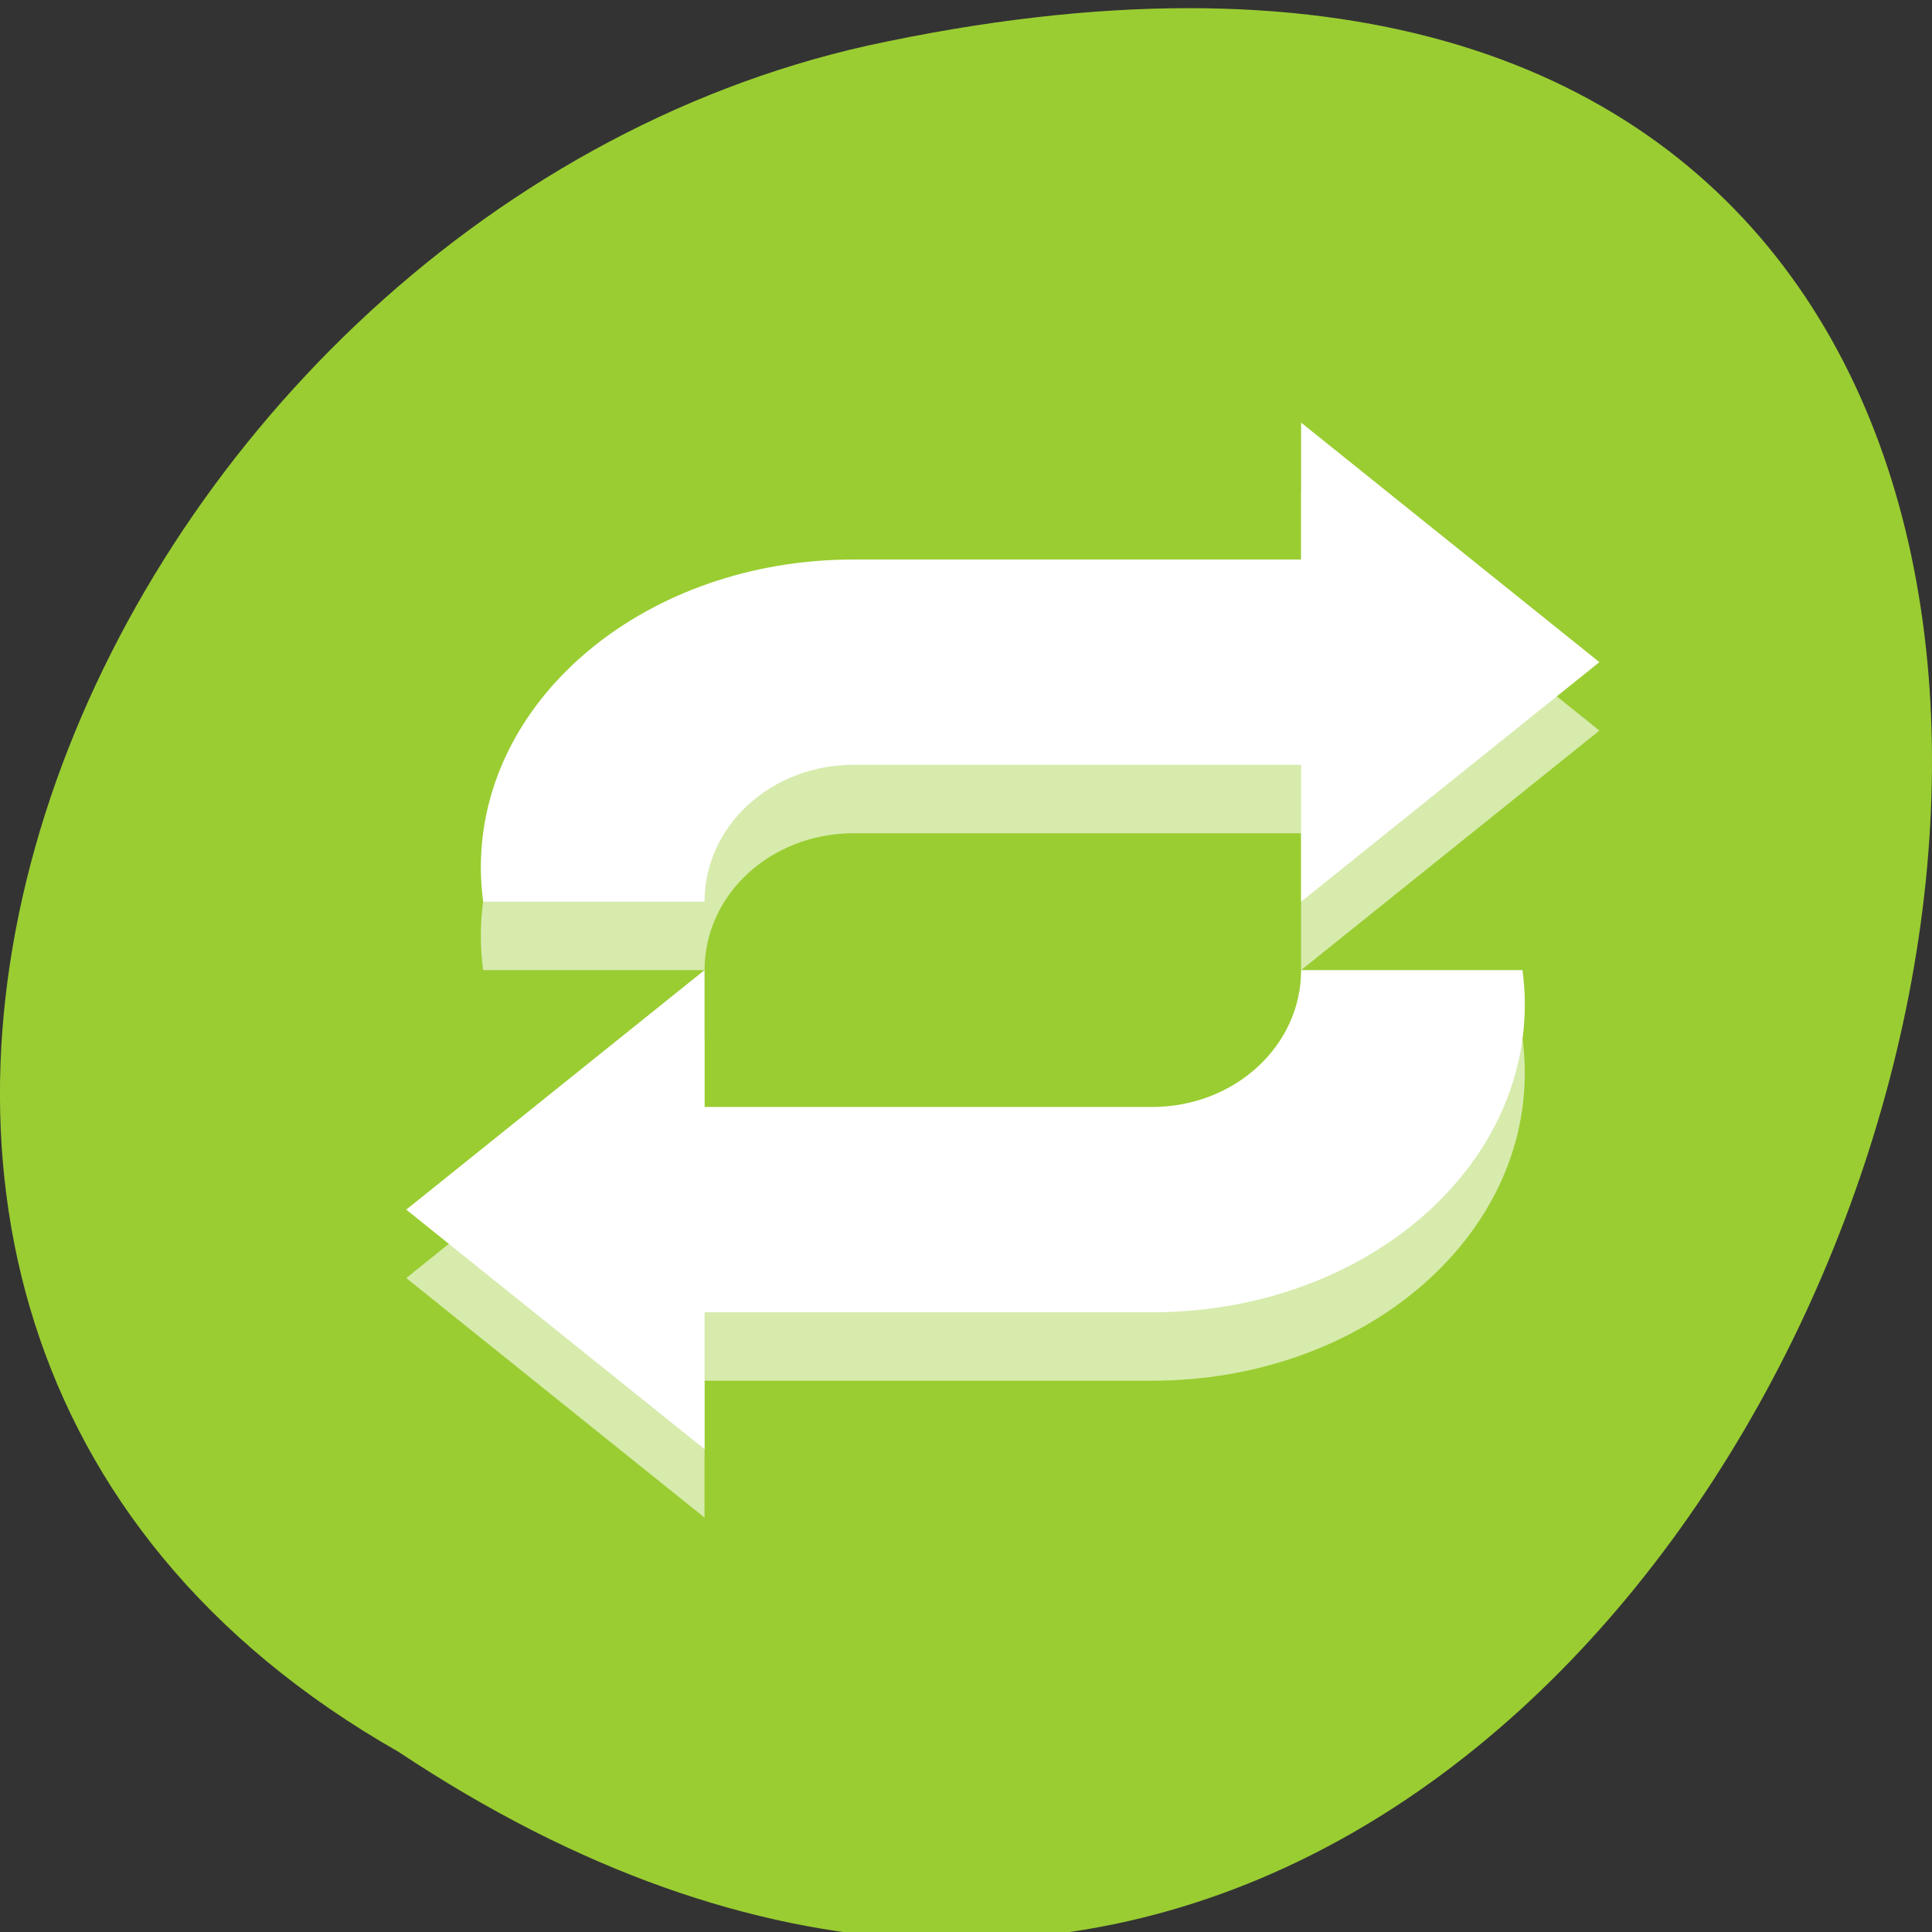 <svg xmlns="http://www.w3.org/2000/svg" viewBox="0 0 256 256"><rect x="0" y="0" width="256" height="256" fill="#333333" stroke="none"/><g transform="translate(0 -795.28)" style="color:#000"><path d="m 52.774 1027.39 c 192.46 127.95 311 -280.09 62.2 -226.07 -102.82 23.02 -165.22 167.39 -62.2 226.07 z" style="fill:#9acd32"/><g transform="matrix(9.881 0 0 9.068 53.831 851.28)" style="fill:#fff"><path d="m 12 1 v 2 h -6 c -2.77 0 -5 2.01 -5 4.5 0 0.167 0.012 0.338 0.031 0.5 h 2.969 c 0 -1.108 0.892 -2 2 -2 h 6 v 2 l 4 -3.5 l -4 -3.5 z m -8 8 l -4 3.5 l 4 3.5 v -2 h 6 c 2.77 0 5 -2.01 5 -4.5 c 0 -0.167 -0.012 -0.338 -0.031 -0.5 h -2.969 c 0 1.108 -0.892 2 -2 2 h -6 v -2 z" style="opacity:0.6"/><path d="m 12 0 v 2 h -6 c -2.77 0 -5 2.01 -5 4.5 0 0.167 0.012 0.338 0.031 0.5 h 2.969 c 0 -1.108 0.892 -2 2 -2 h 6 v 2 l 4 -3.5 z"/><path d="m 4 8 l -4 3.5 l 4 3.5 v -2 h 6 c 2.77 0 5 -2.01 5 -4.5 c 0 -0.167 -0.012 -0.338 -0.031 -0.5 h -2.969 c 0 1.108 -0.892 2 -2 2 h -6 v -2 z"/></g></g></svg>